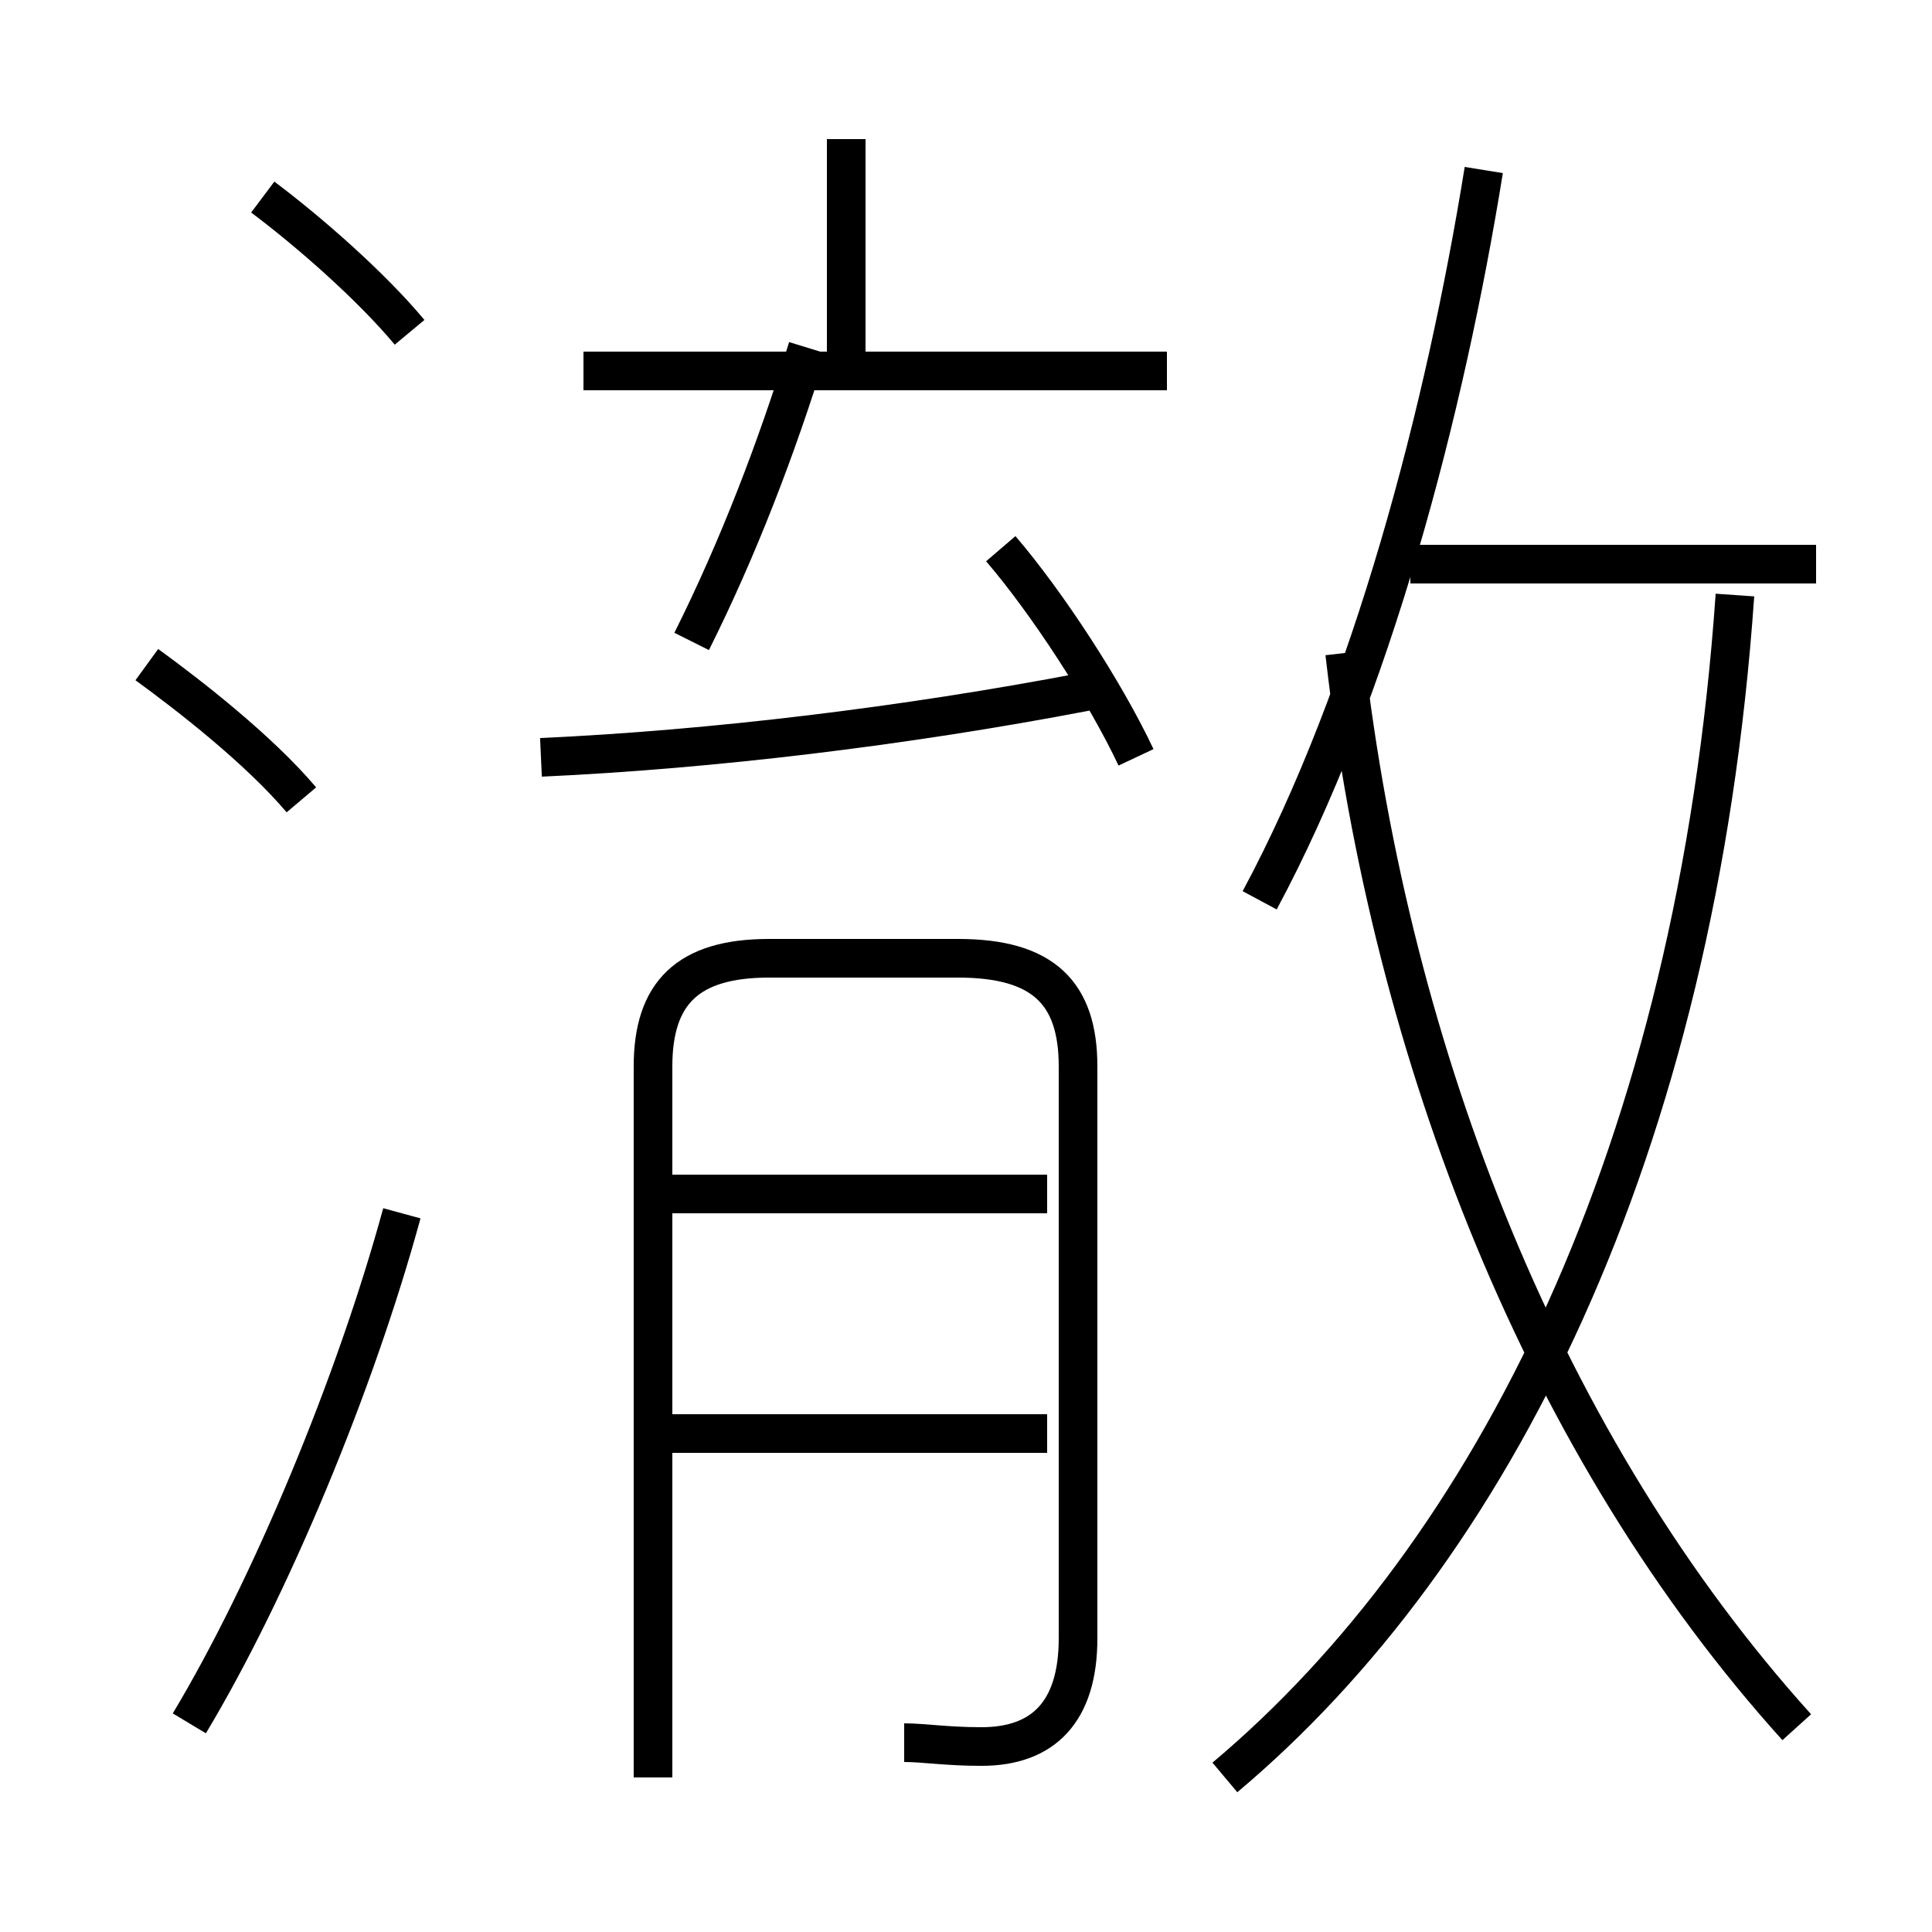 <?xml version='1.0' encoding='utf8'?>
<svg viewBox="0.0 -6.0 50.0 50.0" version="1.1" xmlns="http://www.w3.org/2000/svg">
<rect x="0.0" y="-6.0" width="50.0" height="50.0" fill="#808080" stroke="none"/>
<rect x="-1000" y="-1000" width="2000" height="2000" stroke="white" fill="white"/>
<g style="fill:white;stroke:#000000;  stroke-width:1">
<path d="M 31.7 2.0 C 38.6 -3.8 43.9 -14.2 44.9 -28.6 M 4.9 0.6 C 7.0 -2.9 9.2 -8.2 10.4 -12.6 M 23.4 1.1 C 23.9 1.1 24.5 1.2 25.4 1.2 C 27.0 1.2 27.9 0.3 27.9 -1.6 L 27.9 -16.4 C 27.9 -18.3 27.0 -19.2 24.8 -19.2 L 19.9 -19.2 C 17.8 -19.2 16.9 -18.3 16.9 -16.4 L 16.9 2.0 M 27.1 -6.9 L 17.4 -6.9 M 7.8 -23.3 C 6.7 -24.6 4.9 -26.0 3.8 -26.8 M 27.1 -13.1 L 17.4 -13.1 M 14.0 -24.4 C 18.4 -24.6 23.4 -25.2 28.1 -26.1 M 10.6 -35.4 C 9.6 -36.6 8.0 -38.0 6.8 -38.9 M 17.9 -27.4 C 19.1 -29.8 20.1 -32.4 20.9 -35.0 M 29.4 -24.4 C 28.6 -26.1 27.1 -28.4 25.9 -29.8 M 30.2 -34.4 L 15.1 -34.4 M 46.5 0.7 C 40.0 -6.5 36.0 -16.6 34.8 -27.1 M 21.9 -34.5 L 21.9 -40.4 M 32.6 -20.7 C 35.5 -26.1 37.4 -33.4 38.4 -39.6 M 47.0 -29.4 L 36.5 -29.4" transform="translate(0.0 38.0)" />
</g>
</svg>